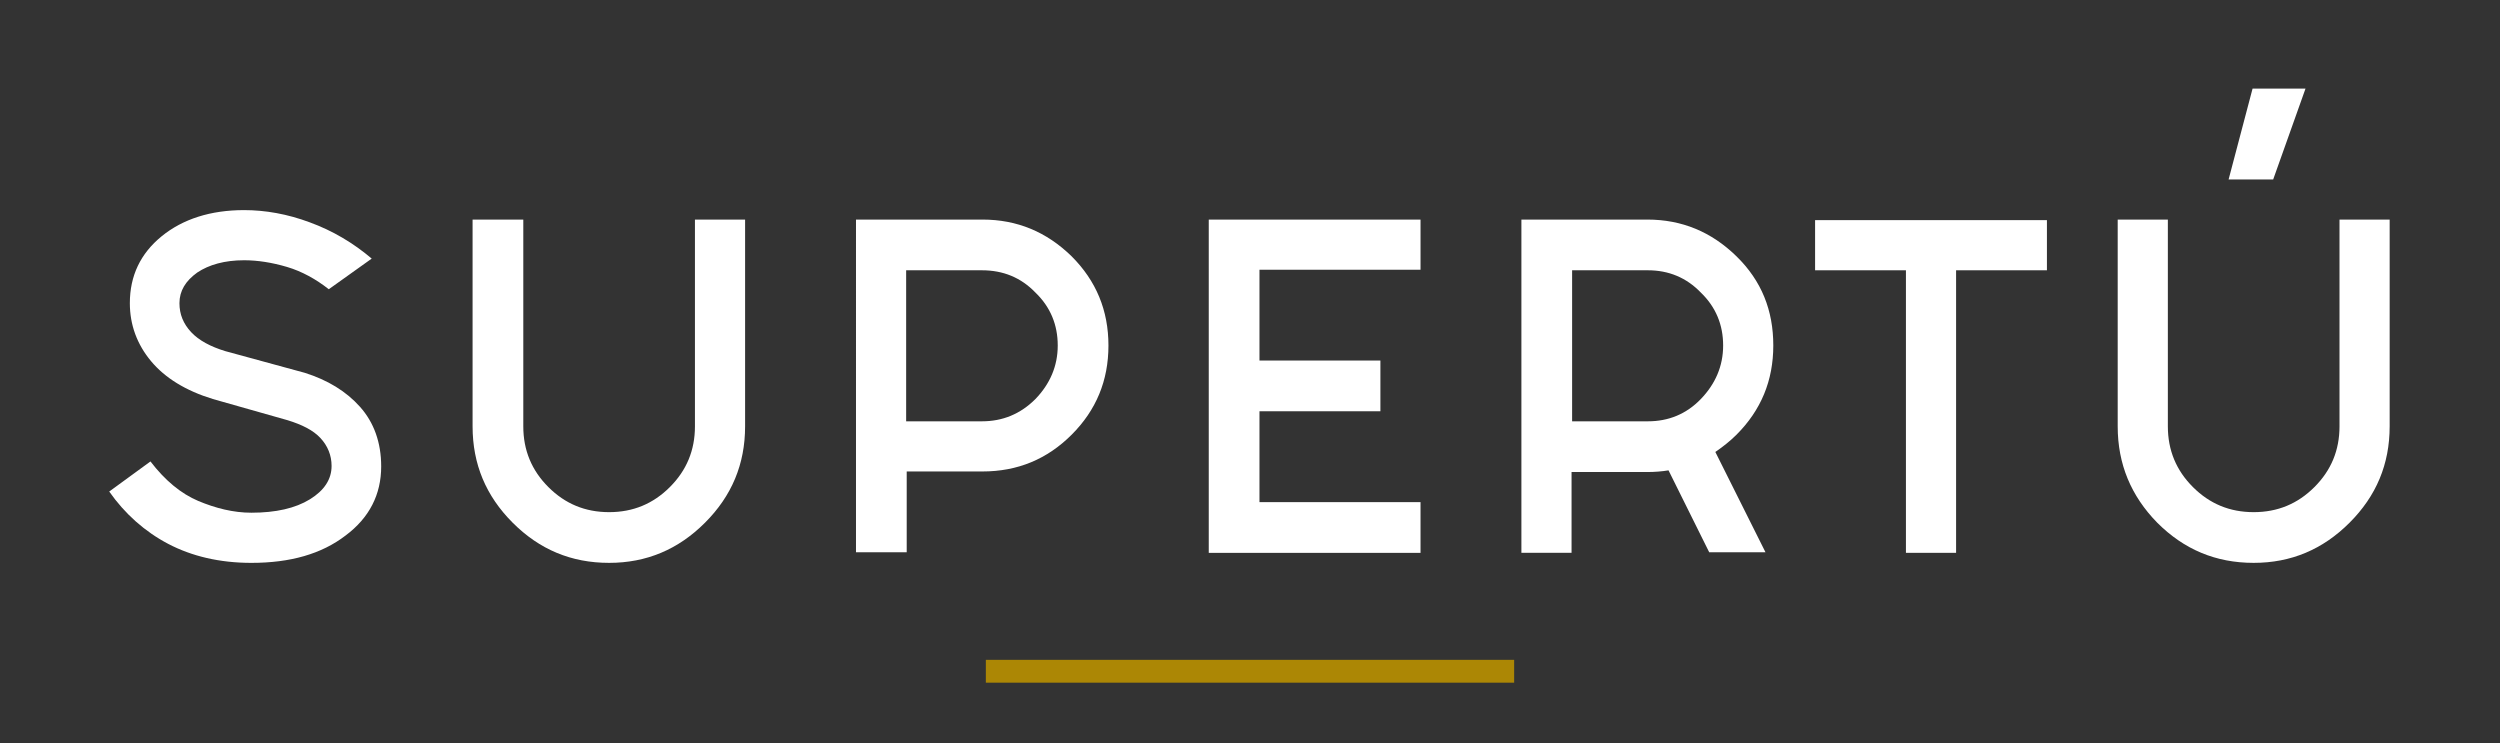 <?xml version="1.0" encoding="utf-8"?>
<!-- Generator: Adobe Illustrator 24.2.3, SVG Export Plug-In . SVG Version: 6.00 Build 0)  -->
<svg version="1.1" id="Capa_1" xmlns="http://www.w3.org/2000/svg" xmlns:xlink="http://www.w3.org/1999/xlink" x="0px" y="0px"
	 viewBox="0 0 448.6 133.4" style="enable-background:new 0 0 448.6 133.4;" xml:space="preserve">
<rect x="0" y="0" width="448.6" height="133.4" fill="#333333" stroke="none"/>
<style type="text/css">
	.st0{fill:#FFFFFF;}
	.st1{fill:#AC8705;}
</style>
<g>
	<path class="st0" d="M59,51.9c-2.3-1.8-4.8-3.2-7.5-4c-2.7-0.8-5.3-1.2-7.7-1.2c-3.5,0-6.3,0.8-8.4,2.2c-2.1,1.5-3.2,3.3-3.2,5.5
		c0,2,0.7,3.7,2.1,5.2c1.4,1.5,3.5,2.6,6.1,3.4l14.3,3.9c4.1,1.3,7.4,3.3,9.9,6.1c2.5,2.8,3.8,6.4,3.8,10.7c0,5-2.1,9.2-6.4,12.4
		c-4.3,3.3-9.9,4.9-16.9,4.9c-5.7,0-10.7-1.2-14.9-3.4s-7.8-5.4-10.6-9.4l7.4-5.4c2.6,3.4,5.5,5.8,8.6,7.1s6.3,2.1,9.5,2.1
		c4.4,0,7.9-0.8,10.5-2.4c2.6-1.6,3.9-3.6,3.9-6c0-1.9-0.7-3.6-2-5s-3.3-2.4-5.9-3.2l-13.4-3.8c-4.9-1.5-8.6-3.8-11.1-6.8
		s-3.8-6.5-3.8-10.4c0-4.9,1.9-8.9,5.7-12s8.8-4.7,14.8-4.7c3.8,0,7.8,0.7,11.8,2.2c4.1,1.5,7.8,3.7,11.1,6.5L59,51.9z"/>
	<path class="st0" d="M84.8,76.5V39.4h9.1v37.1c0,4.3,1.5,7.9,4.5,10.9s6.6,4.5,10.9,4.5c4.3,0,7.9-1.5,10.9-4.5
		c3-3,4.5-6.6,4.5-10.9V39.4h9v37.1c0,6.8-2.4,12.5-7.2,17.3S116,101,109.3,101c-6.8,0-12.5-2.4-17.3-7.2
		C87.2,89,84.8,83.3,84.8,76.5z"/>
	<path class="st0" d="M176.3,39.4c6.2,0,11.5,2.2,16,6.6c4.4,4.4,6.6,9.7,6.6,16c0,6.3-2.2,11.6-6.6,16c-4.4,4.4-9.7,6.6-16,6.6
		h-13.6v14.5h-9.1V39.4H176.3z M162.6,75.6h13.6c3.7,0,6.9-1.3,9.6-4c2.6-2.7,4-5.9,4-9.6c0-3.7-1.3-6.9-4-9.5c-2.6-2.7-5.8-4-9.6-4
		h-13.6V75.6z"/>
	<path class="st0" d="M254.9,39.4v9H226v16.3h21.7v9.1H226v16.3h28.9v9.1h-38V39.4H254.9z"/>
	<path class="st0" d="M299.4,84.4c-1.2,0.2-2.5,0.3-3.8,0.3h-13.6v14.5h-9V39.4h22.6c6.2,0,11.5,2.2,16,6.6s6.6,9.7,6.6,16
		c0,6.3-2.2,11.6-6.6,16c-1.2,1.2-2.5,2.2-3.8,3.1l9,18h-10.1L299.4,84.4z M282.1,75.6h13.6c3.7,0,6.9-1.3,9.5-4s4-5.9,4-9.6
		c0-3.7-1.3-6.9-4-9.5c-2.6-2.7-5.8-4-9.5-4h-13.6V75.6z"/>
	<path class="st0" d="M342,48.5h-16.3v-9h41.6v9H351v50.7h-9V48.5z"/>
	<path class="st0" d="M380,76.5V39.4h9v37.1c0,4.3,1.5,7.9,4.5,10.9s6.6,4.5,10.9,4.5c4.3,0,7.9-1.5,10.9-4.5c3-3,4.5-6.6,4.5-10.9
		V39.4h9v37.1c0,6.8-2.4,12.5-7.2,17.3s-10.5,7.2-17.2,7.2c-6.8,0-12.5-2.4-17.3-7.2C382.4,89,380,83.3,380,76.5z M413.7,15.9
		l-5.8,16.3h-8l4.3-16.3C404.2,15.9,413.7,15.9,413.7,15.9z"/>
</g>
<rect x="176.9" y="118.4" class="st1" width="94.8" height="4.1"/>
</svg>
